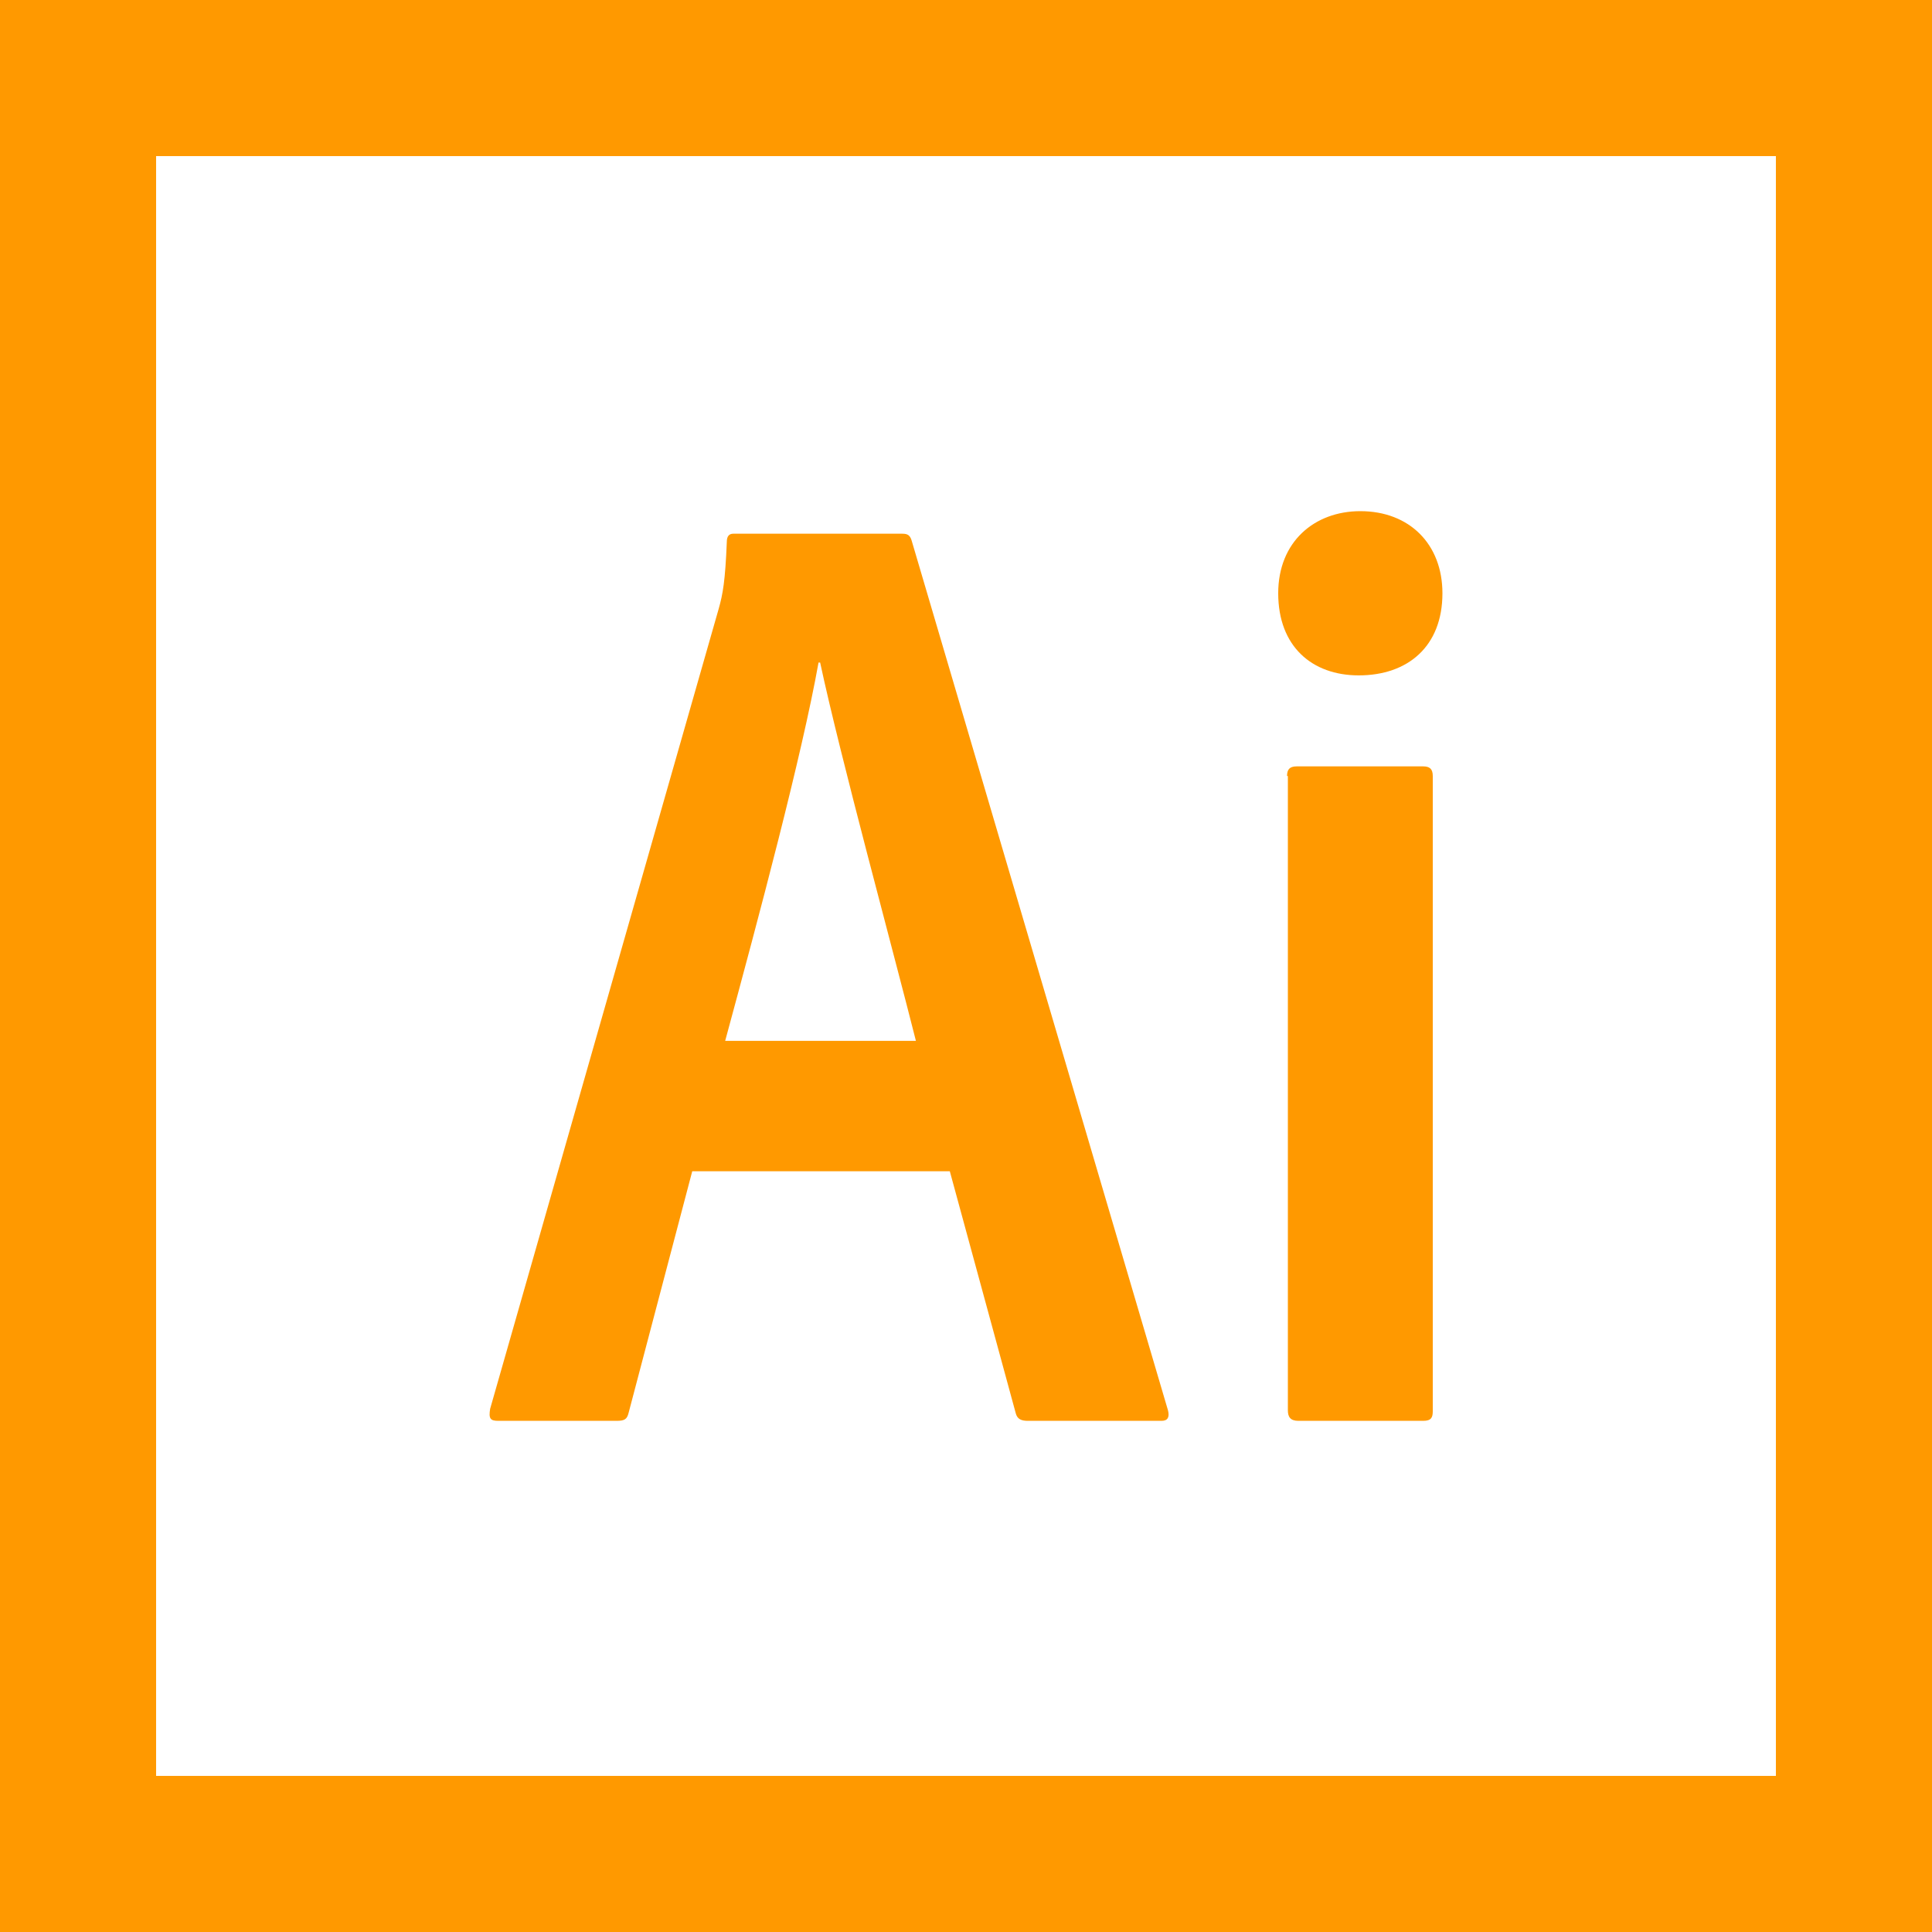 <?xml version="1.0" encoding="utf-8"?>
<!-- Generator: Adobe Illustrator 25.0.0, SVG Export Plug-In . SVG Version: 6.00 Build 0)  -->
<svg version="1.1" id="Layer_1" xmlns="http://www.w3.org/2000/svg" xmlns:xlink="http://www.w3.org/1999/xlink" x="0px" y="0px"
	 viewBox="0 0 400 400" style="enable-background:new 0 0 400 400;" xml:space="preserve">
<style type="text/css">
	.st0{fill:#FF9900;}
</style>
<g>
	<path class="st0" d="M200,0H0v400h200h200V0H200z M367.68,367.68H200H32.32V32.32H200h167.68V367.68z"/>
	<path class="st0" d="M294.64,158.67h-26.17c-1.5,0-2,0.67-2,2h0.17V292c0,1.33,0.5,2.17,2.17,2.17h25.83c1.67,0,2-0.67,2-2v-131.5
		C296.64,159.17,295.97,158.67,294.64,158.67z"/>
	<path class="st0" d="M281.31,139.83c10.17,0,17.33-6,17.33-17c0-10.17-6.83-17-17-17c-9.5,0-17,6.33-17,17
		C264.64,133.83,271.64,139.83,281.31,139.83z"/>
	<path class="st0" d="M186.81,110.5h-35c-0.83,0-1.33,0.5-1.33,1.67c-0.33,8.17-0.83,10.83-1.67,13.83l-47.33,165.67
		c-0.33,2,0,2.5,1.67,2.5h24.5c1.67,0,2.17-0.33,2.5-1.67l13.17-50h53.33l13.67,50.17c0.33,1.17,1.17,1.5,2.5,1.5h27.67
		c1.33,0,1.67-0.83,1.33-2.17l-53-179.83C188.47,110.83,187.97,110.5,186.81,110.5z M150.14,215.5c7-25.83,15.83-58.83,19.33-78.33
		h0.33c4.17,19.5,15.17,59.83,19.83,78.33H150.14z"/>
</g>
</svg>
